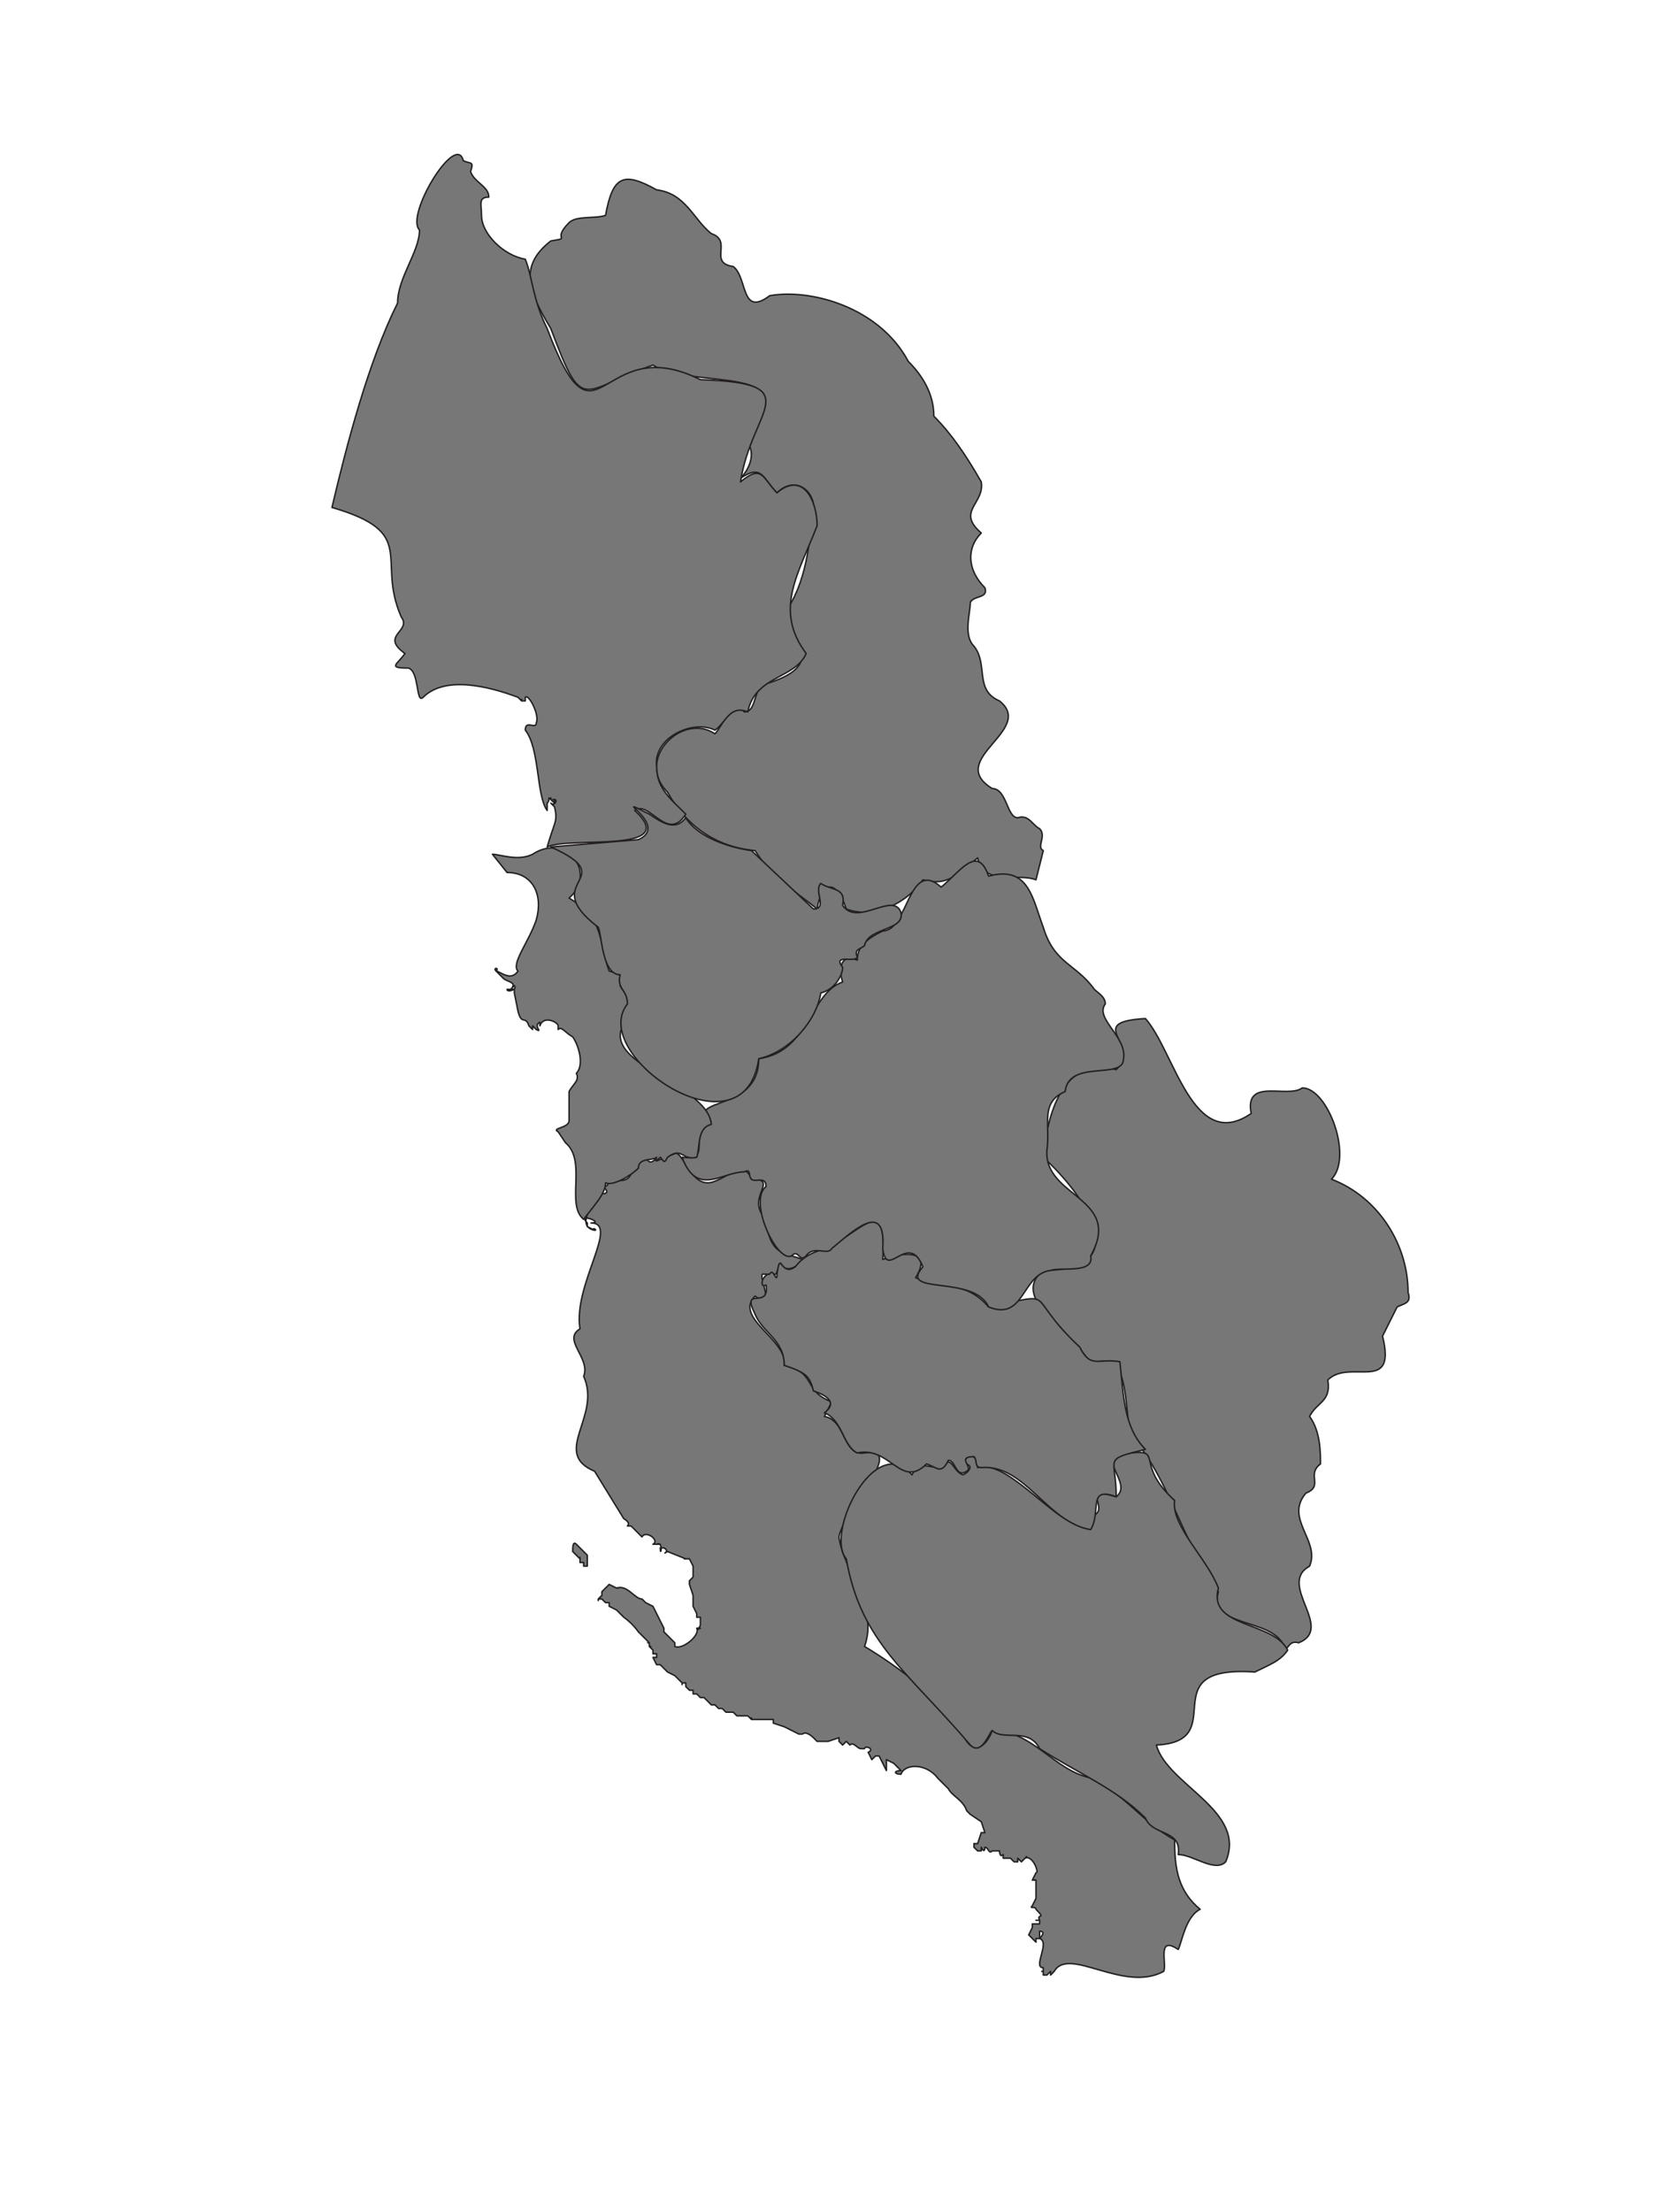 <?xml version="1.0" encoding="UTF-8"?>
<!-- Generated by Pixelmator Pro 3.6.10 -->
<svg width="460" height="606" viewBox="0 0 460 606" xmlns="http://www.w3.org/2000/svg">
    <g id="Landen">
        <g id="ALBANIE">
            <path id="AL-09" fill="#777777" stroke="#231f20" stroke-width="0.4" stroke-linejoin="round" d="M 161 426 L 160 425 L 158 423 C 157 422 157 424 157 425 L 158 426 L 159 427 C 159 426 159 427 159 427 L 159 428 L 160 428 L 160 429 L 161 429 L 161 426 Z M 329 523 C 323 518 322 512 322 504 C 313 499 309 492 299 487 C 289 485 283 474 272 474 C 271 477 268 481 265 477 C 259 466 247 457 237 451 C 241 440 231 430 230 421 C 231 414 249 396 237 398 C 231 399 232 389 226 388 L 228 384 C 220 381 224 376 215 374 C 216 367 201 361 207 355 C 213 360 208 350 209 349 C 214 349 212 350 214 346 C 215 349 219 347 220 345 C 215 343 211 344 210 334 C 204 328 214 323 206 323 C 204 317 198 324 194 324 C 189 324 187 315 185 316 L 180 318 C 181 314 179 321 177 317 C 172 318 175 325 168 323 C 166 324 167 326 165 324 C 165 325 168 327 165 327 C 162 330 158 336 163 337 C 162 336 164 337 163 337 C 164 337 164 337 163 337 L 161 336 L 161 335 C 158 332 166 335 162 335 C 170 335 157 352 159 364 C 154 367 162 372 160 377 C 165 388 151 398 163 403 L 171 416 C 171 416 173 417 172 418 L 173 418 L 176 421 C 177 419 181 422 179 423 L 181 423 L 180 423 C 182 422 181 427 181 424 L 182 424 C 184 425 181 426 183 425 L 188 427 C 187 427 188 427 188 427 L 189 427 L 190 429 L 190 432 L 189 433 L 189 434 L 190 437 L 190 440 L 191 442 L 191 443 L 192 443 L 192 445 C 192 446 190 447 192 446 L 191 446 C 192 448 187 452 185 451 L 185 450 L 183 448 L 182 447 L 182 446 L 179 440 L 177 439 L 176 438 C 174 438 172 434 169 435 C 170 435 169 435 169 435 L 167 434 L 166 435 L 165 436 L 165 437 L 164 438 C 164 439 164 438 164 438 L 165 438 L 166 439 L 167 439 L 167 440 L 169 441 L 170 442 L 171 443 C 172.547 444.101 173.899 445.453 175 447 L 176 448 L 177 449 L 178 450 C 177 450 178 450 178 450 L 178 451 C 179 451 178 451 178 451 L 179 452 L 179 453 L 180 453 L 180 454 L 179 454 L 180 456 L 181 456 L 183 458 L 185 459 L 187 461 C 187 461 187 462 187 461 L 188 461 L 188 462 L 189 463 L 190 463 L 190 464 L 191 464 C 190 464 191 464 191 464 L 192 465 L 193 465 L 194 466 L 195 467 L 196 467 L 197 468 L 198 468 L 199 469 L 201 469 L 202 470 L 205 470 L 206 471 C 206 471 206 470 206 471 L 212 471 L 212 472 L 215 473 L 219 475 L 220 475 C 221 474 223 476 223 476 L 224 477 L 227 477 L 230 476 L 230 477 L 231 478 L 232 477 L 233 478 C 234 477 235 479 236 479 L 237 479 C 237 478 240 479 238 480 L 239 482 L 240 481 L 241 481 L 242 483 L 243 485 L 243 482 L 245 483 L 247 485 C 245 485 245 486 247 486 C 248 483 254 483 257 487 L 259 489 L 260 490 C 261 492 264 493 265 496 L 266 497 L 269 499 L 270 502 L 269 502 L 268 505 L 267 505 L 267 506 L 268 507 L 269 507 L 269 506 C 270 508 270 506 270 506 C 271 506 271 508 272 507 L 274 507 C 273 507 274 507 274 507 C 274 507 274 509 275 508 L 275 509 L 277 509 L 278 510 L 279 510 L 279 509 L 280 510 L 281 509 C 281 509 282 508 281 509 C 283 508 285 513 284 513 L 283 515 L 284 515 L 284 520 L 283 522 C 282 523 284 522 284 523 C 287 526 284 524 285 526 L 284 526 L 285 526 L 285 527 L 284 527 C 285 527 284 527 284 527 L 283 527 L 283 528 L 282 530 L 284 532 L 284 531 L 285 531 L 285 529 C 287 529 285 531 285 531 C 288 532 283 539 286 539 L 286 540 C 285 540 286 540 286 540 L 286 541 L 287 541 L 288 540 L 288 541 L 289 540 C 293 533 308 546 319 540 C 320 538 317 530 323 534 C 324 532 325 525 329 523 Z"/>
            <path id="AL-08" fill="#777777" stroke="#231f20" stroke-width="0.4" stroke-linejoin="round" d="M 286 233 C 284 232 287 229 285 227 C 283 226 282 223 279 224 C 276 224 276 216 272 216 C 259 208 284 200 274 192 C 267 189 271 182 267 177 C 264 174 266 168 266 165 C 267 163 271 164 270 161 C 265 156 265 150 269 146 C 262 140 270 138 269 132 C 265 125 261 119 256 114 C 256 108 253 103 249 99 C 241 84 222 79 211 81 C 203 87 205 76 201 73 C 194 72 201 66 195 64 C 190 60 188 53 180 52 C 171 47 168 48 166 59 C 163 60 158 59 156 61 C 151 66 157 65 151 66 C 142 73 145 80 151 90 C 160 114 159 107 179 100 C 190 107 223 99 204 120 C 208 124 205 129 203 131 C 209 127 209 131 213 135 C 217 131 222 133 223 138 C 222 149 221 160 215 168 C 218 176 226 182 211 187 C 206 187 208 195 204 195 C 201 191 198 199 196 201 C 187 195 174 208 183 217 C 188 226 196 232 207 233 C 212 241 218 244 224 249 C 225 242 229 240 232 249 C 240 252 249 247 253 241 C 260 243 263 239 268 235 C 270 243 279 239 284 241 L 286 233 Z"/>
            <path id="AL-07" fill="#777777" stroke="#231f20" stroke-width="0.4" stroke-linejoin="round" d="M 386 354 C 386 341 378 328 365 323 C 371 317 364 298 357 298 C 353 301 341 295 343 305 C 327 316 322 288 314 279 C 297 280 313 286 306 293 C 291 289 287 306 286 317 C 297 327 312 348 286 348 C 276 356 296 366 299 374 C 310 368 308 386 310 393 C 321 406 323 420 334 436 C 331 446 349 443 352 451 C 353 453 353 449 356 450 C 366 446 350 434 359 429 C 362 422 352 416 358 409 C 363 407 358 404 362 401 C 362 398 362 392 359 388 C 361 384 365 384 364 378 C 370 372 383 382 379 366 L 383 358 C 385 357 387 357 386 354 Z"/>
            <path id="AL-06" fill="#777777" stroke="#231f20" stroke-width="0.4" stroke-linejoin="round" d="M 353 452 C 349 444 331 446 334 435 C 331 427 321 418 322 411 C 311 401 319 397 310 398 C 299 399 311 406 306 410 C 296 407 304 413 300 415 C 295 426 278 399 268 402 C 268 398 265 398 264 401 C 267 401 266 403 264 404 C 261 403 261 398 258 402 C 254 402 252 400 250 404 C 240 392 226 420 232 427 C 236 450 249 458 266 478 C 269 481 271 475 272 474 C 275 477 282 473 285 479 C 296 486 306 490 314 498 C 316 503 324 501 323 508 C 327 508 333 513 336 510 C 342 496 320 489 317 478 C 338 477 315 456 344 458 C 348 456 351 455 353 452 Z"/>
            <path id="AL-05" fill="#777777" stroke="#231f20" stroke-width="0.4" stroke-linejoin="round" d="M 314 397 C 308 391 308 382 307 373 C 301 372 299 375 296 369 C 280 354 291 354 271 358 C 265 351 259 353 251 350 C 256 342 247 343 242 345 C 243 329 238 335 230 340 C 226 343 222 342 218 347 C 214 350 214 342 213 349 C 213 352 212 347 211 349 C 209 349 208 353 210 352 C 211 359 203 352 207 360 C 209 365 215 367 215 374 C 221 376 222 377 223 381 C 226 382 230 384 226 387 C 231 389 231 396 235 398 C 244 396 247 408 254 401 C 257 402 258 404 260 400 C 262 400 262 405 265 403 C 267 402 262 399 267 399 C 268 400 267 402 269 402 C 281 401 287 417 299 419 C 302 414 298 407 306 410 C 306 399 302 400 314 397 Z"/>
            <path id="AL-04" fill="#777777" stroke="#231f20" stroke-width="0.4" stroke-linejoin="round" d="M 224 144 C 224 137 220 129 213 135 C 209 131 209 127 203 132 C 206 112 222 105 192 104 C 164 90 164 127 150 90 C 146 82 146 76 144 71 C 138 70 132 64 132 59 C 132 56 131 54 134 54 C 134 51 130 50 129 47 C 130 44 129 45 127 44 C 125 36 111 59 115 63 C 115 69 109 76 109 83 C 101 99 95 122 91 139 C 115 146 103 153 110 169 C 113 173 104 174 111 179 C 109 182 106 183 112 183 C 115 184 114 193 116 191 C 122 185 134 188 142 191 L 143 192 C 143 192 143 191 143 192 L 144 192 L 144 191 C 145 190 148 196 147 198 C 147 200 144 197 144 200 C 148 205 147 218 150 222 L 150 220 C 151 219 150 218 151 219 C 151 219 151 218 151 219 L 152 220 L 152 219 C 152 220 152 220 152 219 C 151 219 152 219 152 219 C 153 219 152 221 151 220 L 152 221 C 153 225 152 225 150 232 C 156 229 187 234 174 222 C 178 219 183 231 188 223 C 184 219 180 216 180 210 C 179 202 190 197 196 200 C 199 198 200 193 205 195 C 207 185 218 186 221 179 C 212 167 219 157 224 144 Z"/>
            <path id="AL-03" fill="#777777" stroke="#231f20" stroke-width="0.4" stroke-linejoin="round" d="M 308 290 C 309 284 300 279 303 275 C 303 273 301 272 300 271 C 295 264 289 264 286 254 C 283 246 282 237 271 240 C 268 231 263 239 258 243 C 249 235 249 255 242 255 C 238 257 235 259 235 263 C 230 261 230 266 231 269 C 222 272 222 288 208 290 C 208 305 188 300 194 308 C 189 312 195 318 187 317 C 191 328 198 321 204 321 C 206 320 205 322 206 323 C 207 324 210 322 210 325 C 205 329 213 346 217 344 C 219 342 219 346 221 344 C 223 341 227 344 228 342 C 233 338 243 328 242 342 C 243 351 249 337 253 347 C 246 355 267 349 271 358 C 281 362 280 349 288 348 C 291 347 300 349 299 344 C 308 328 286 328 287 315 C 288 308 285 302 292 299 C 293 290 308 296 308 290 Z"/>
            <path id="AL-02" fill="#777777" stroke="#231f20" stroke-width="0.4" stroke-linejoin="round" d="M 195 308 C 194 296 160 291 173 278 C 173 273 171 272 170 270 C 171 266 170 267 167 266 C 164 258 166 252 156 246 C 164 239 155 228 146 234 C 142 236 137 234 135 234 L 139 239 C 146 239 149 245 147 252 C 145 258 140 264 142 266 C 140 269 137 266 136 266 C 137 265 135 265 136 266 L 137 267 L 138 268 C 139 269 142 269 140 271 L 141 270 C 142 271 139 272 139 271 L 141 271 L 141 272 L 142 277 C 143 281 144 278 145 281 L 146 282 L 146 281 L 147 282 C 149 283 146 281 148 280 L 148 281 C 149 278 153 280 153 281 L 153 282 C 154 281 155 283 157 284 C 159 287 160 292 158 294 C 159 294 159 294 158 294 C 159 296 157 297 156 299 L 156 307 C 156 309 151 309 153 310 L 155 313 C 161 318 155 330 160 334 C 163 330 166 327 166 324 C 168 325 173 322 175 320 C 175 317 179 318 180 317 C 179 319 181 317 181 317 C 182 318 182 319 183 317 C 187 314 187 318 191 317 C 192 314 191 309 195 308 Z"/>
            <path id="AL-01" fill="#777777" stroke="#231f20" stroke-width="0.4" stroke-linejoin="round" d="M 247 250 C 245 244 235 254 231 248 C 232 243 228 244 225 242 C 223 244 227 249 223 249 L 206 233 C 199 232 191 229 188 224 C 185 228 181 225 178 223 C 166 217 184 226 175 230 L 151 232 C 171 241 147 241 164 254 C 165 256 165 267 170 267 C 169 271 172 271 172 275 C 161 289 204 318 208 290 C 217 288 224 279 225 272 C 229 271 231 267 231 265 C 228 261 235 264 235 262 C 234 260 236 260 237 259 C 238 254 248 255 247 250 Z"/>
        </g>
    </g>
</svg>
